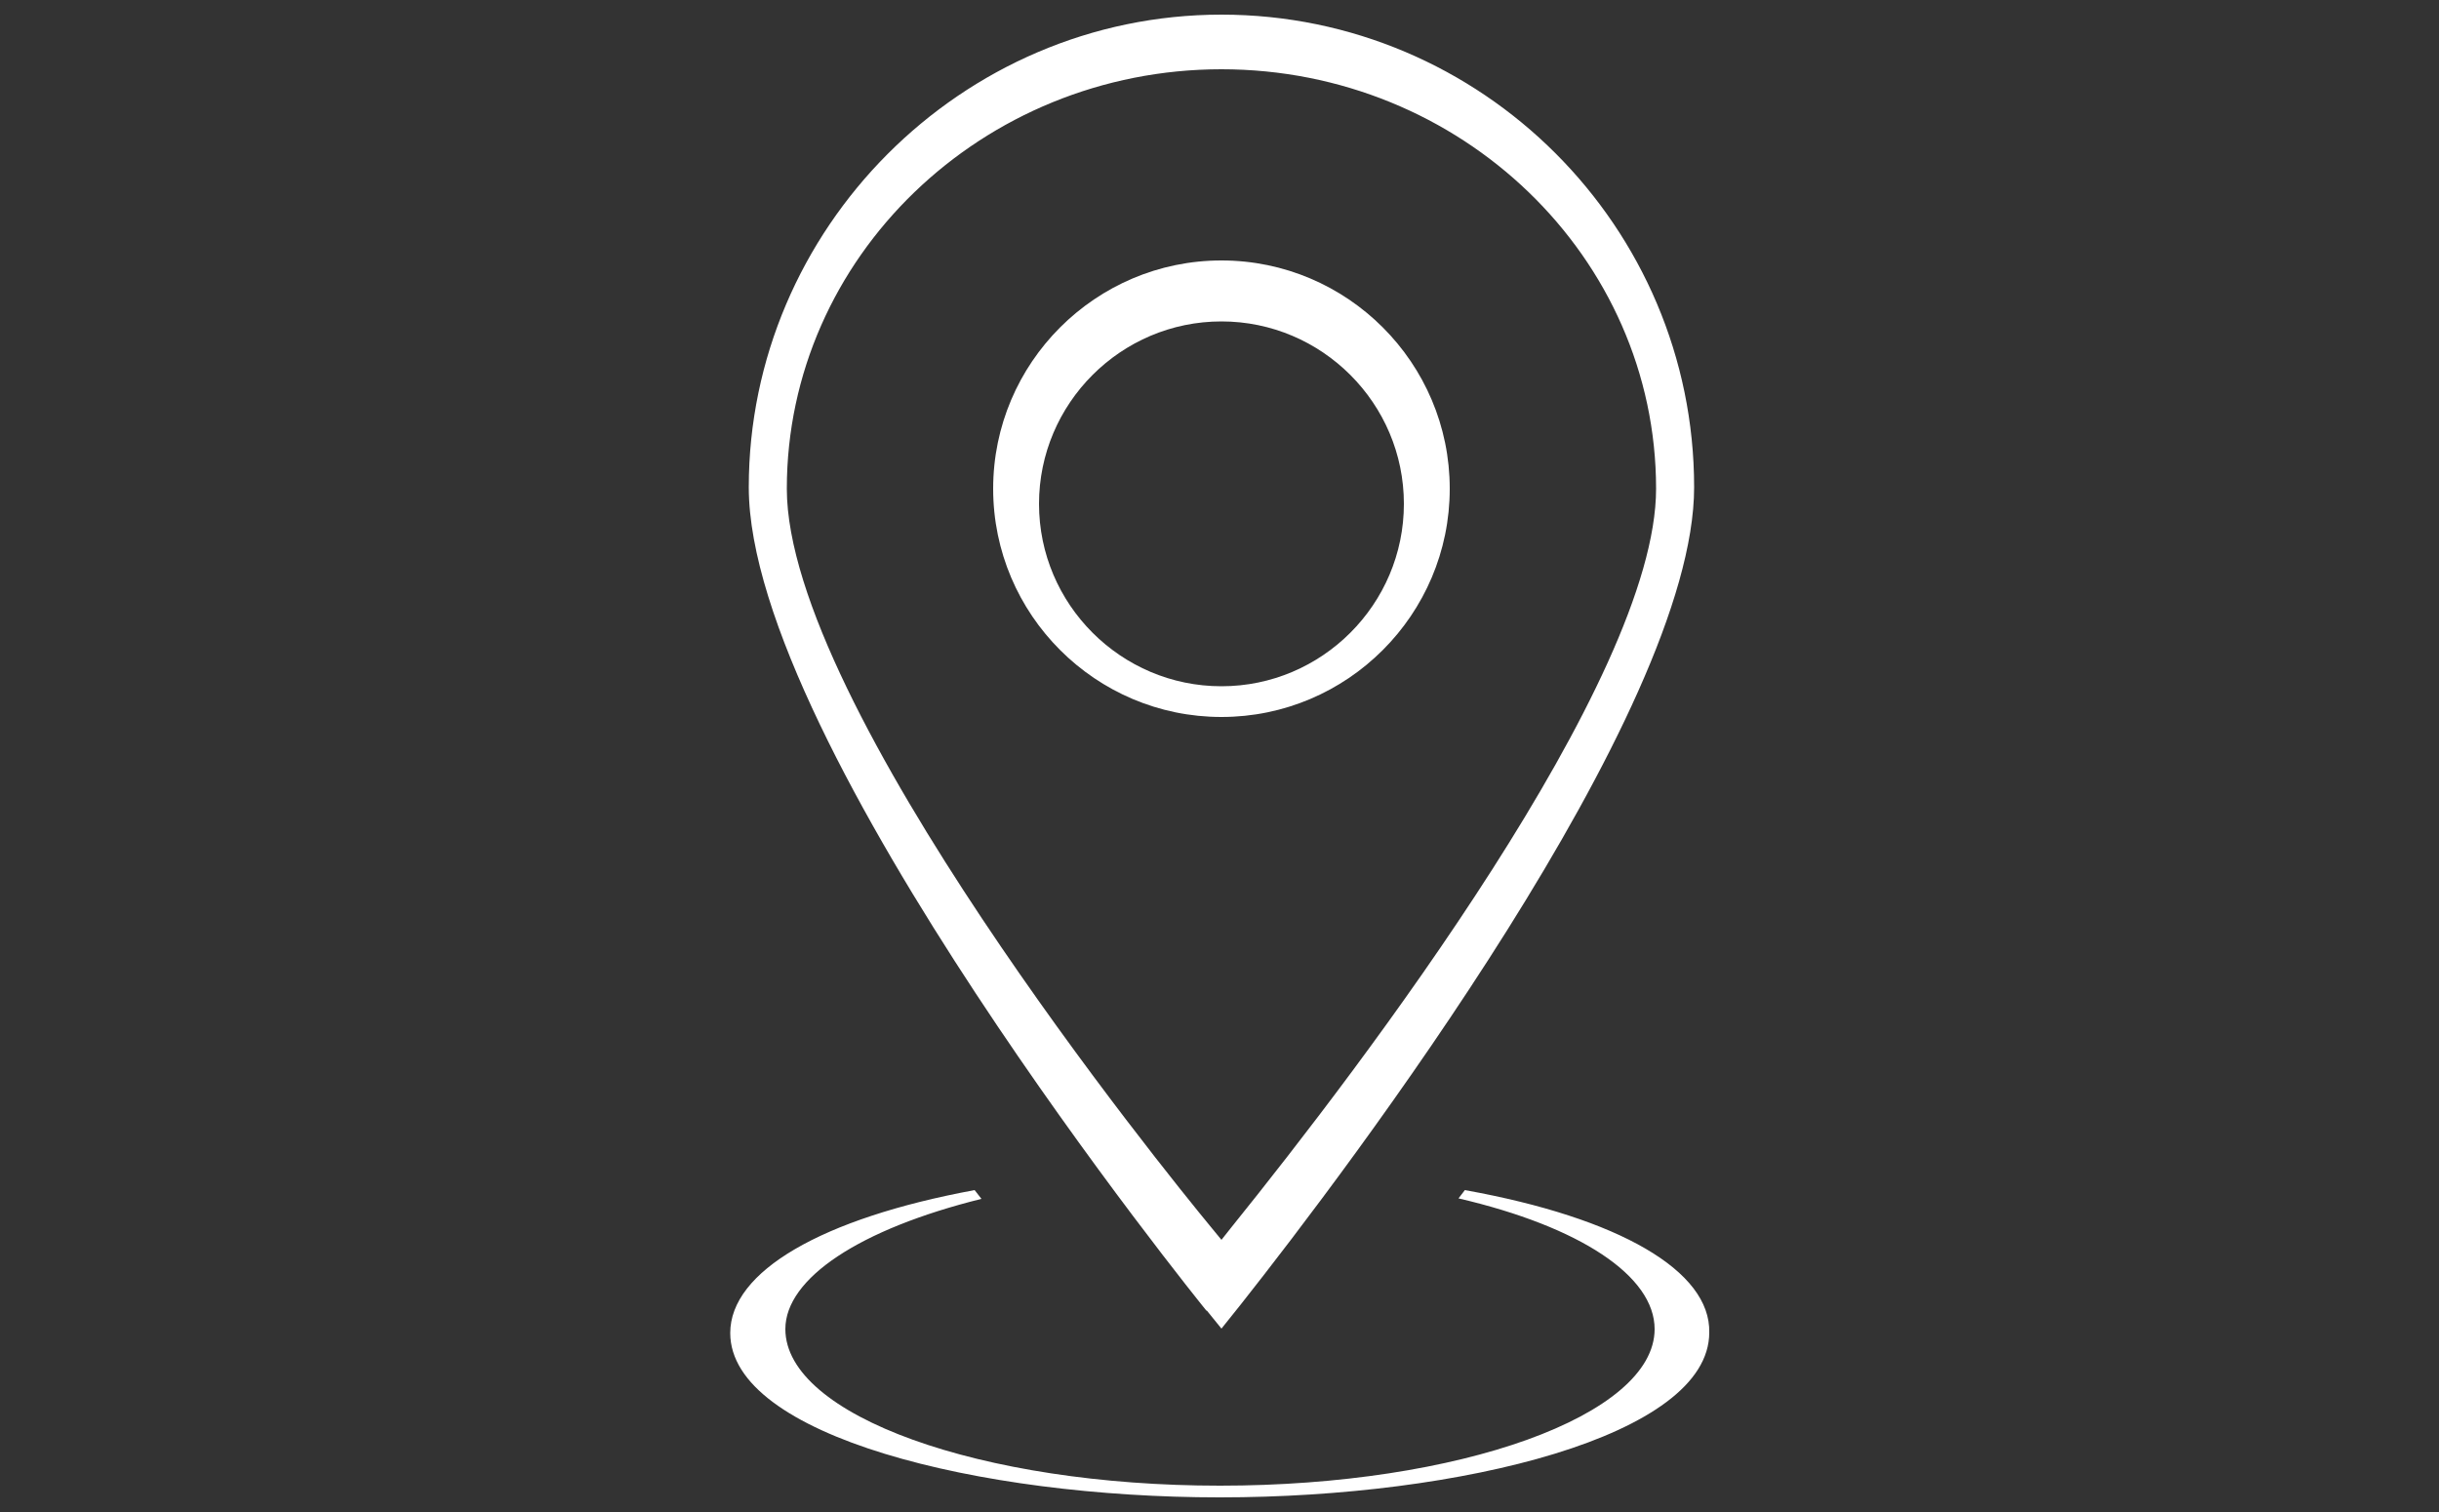 <?xml version="1.0" encoding="UTF-8"?>
<svg id="Layer_2" xmlns="http://www.w3.org/2000/svg" xmlns:xlink="http://www.w3.org/1999/xlink" viewBox="0 0 50 31">
  <rect x="0" y="0" width="50" height="31" fill="#333333" stroke="none"/>
  <defs>
    <style>
      .cls-1 {
        fill: #fff;
      }

      .cls-2 {
        fill: none;
      }

      .cls-3 {
        clip-path: url(#clippath);
      }
    </style>
    <clipPath id="clippath">
      <rect class="cls-2" width="50" height="31"/>
    </clipPath>
  </defs>
  <g id="Layer_1-2" data-name="Layer_1">
    <g class="cls-3">
      <g>
        <path class="cls-1" d="M24.73,26.87c-.09-.11-9.38-11.59-9.38-16.88S19.7.3,25.04.3s9.69,4.35,9.69,9.69c0,4.62-7.11,13.99-9.29,16.75l-.4.5-.3-.37ZM25.04,1.42c-4.91,0-8.91,3.86-8.91,8.6,0,4.44,7.79,14.04,8.68,15.12l.23.28.23-.29c2.61-3.24,8.68-11.19,8.68-15.11,0-4.75-4-8.6-8.91-8.6Z"/>
        <path class="cls-1" d="M25.04,14.7c-2.58,0-4.68-2.1-4.68-4.68s2.1-4.68,4.68-4.68,4.68,2.1,4.68,4.68-2.1,4.68-4.68,4.68ZM25.04,6.59c-2.06,0-3.74,1.68-3.74,3.74s1.68,3.74,3.74,3.74,3.74-1.68,3.74-3.74-1.68-3.74-3.74-3.74Z"/>
        <path class="cls-1" d="M25,30.7c-4.93,0-10.03-1.26-10.03-3.37,0-1.26,1.87-2.35,5.01-2.93l.14.18c-2.5.62-4.02,1.63-4.02,2.67,0,1.77,4,3.21,8.91,3.21s8.91-1.44,8.91-3.21c0-1.09-1.53-2.1-4.02-2.68l.13-.17c3.17.57,5.04,1.66,5.01,2.92,0,2.12-5.1,3.38-10.03,3.38Z"/>
      </g>
    </g>
  </g>
</svg>